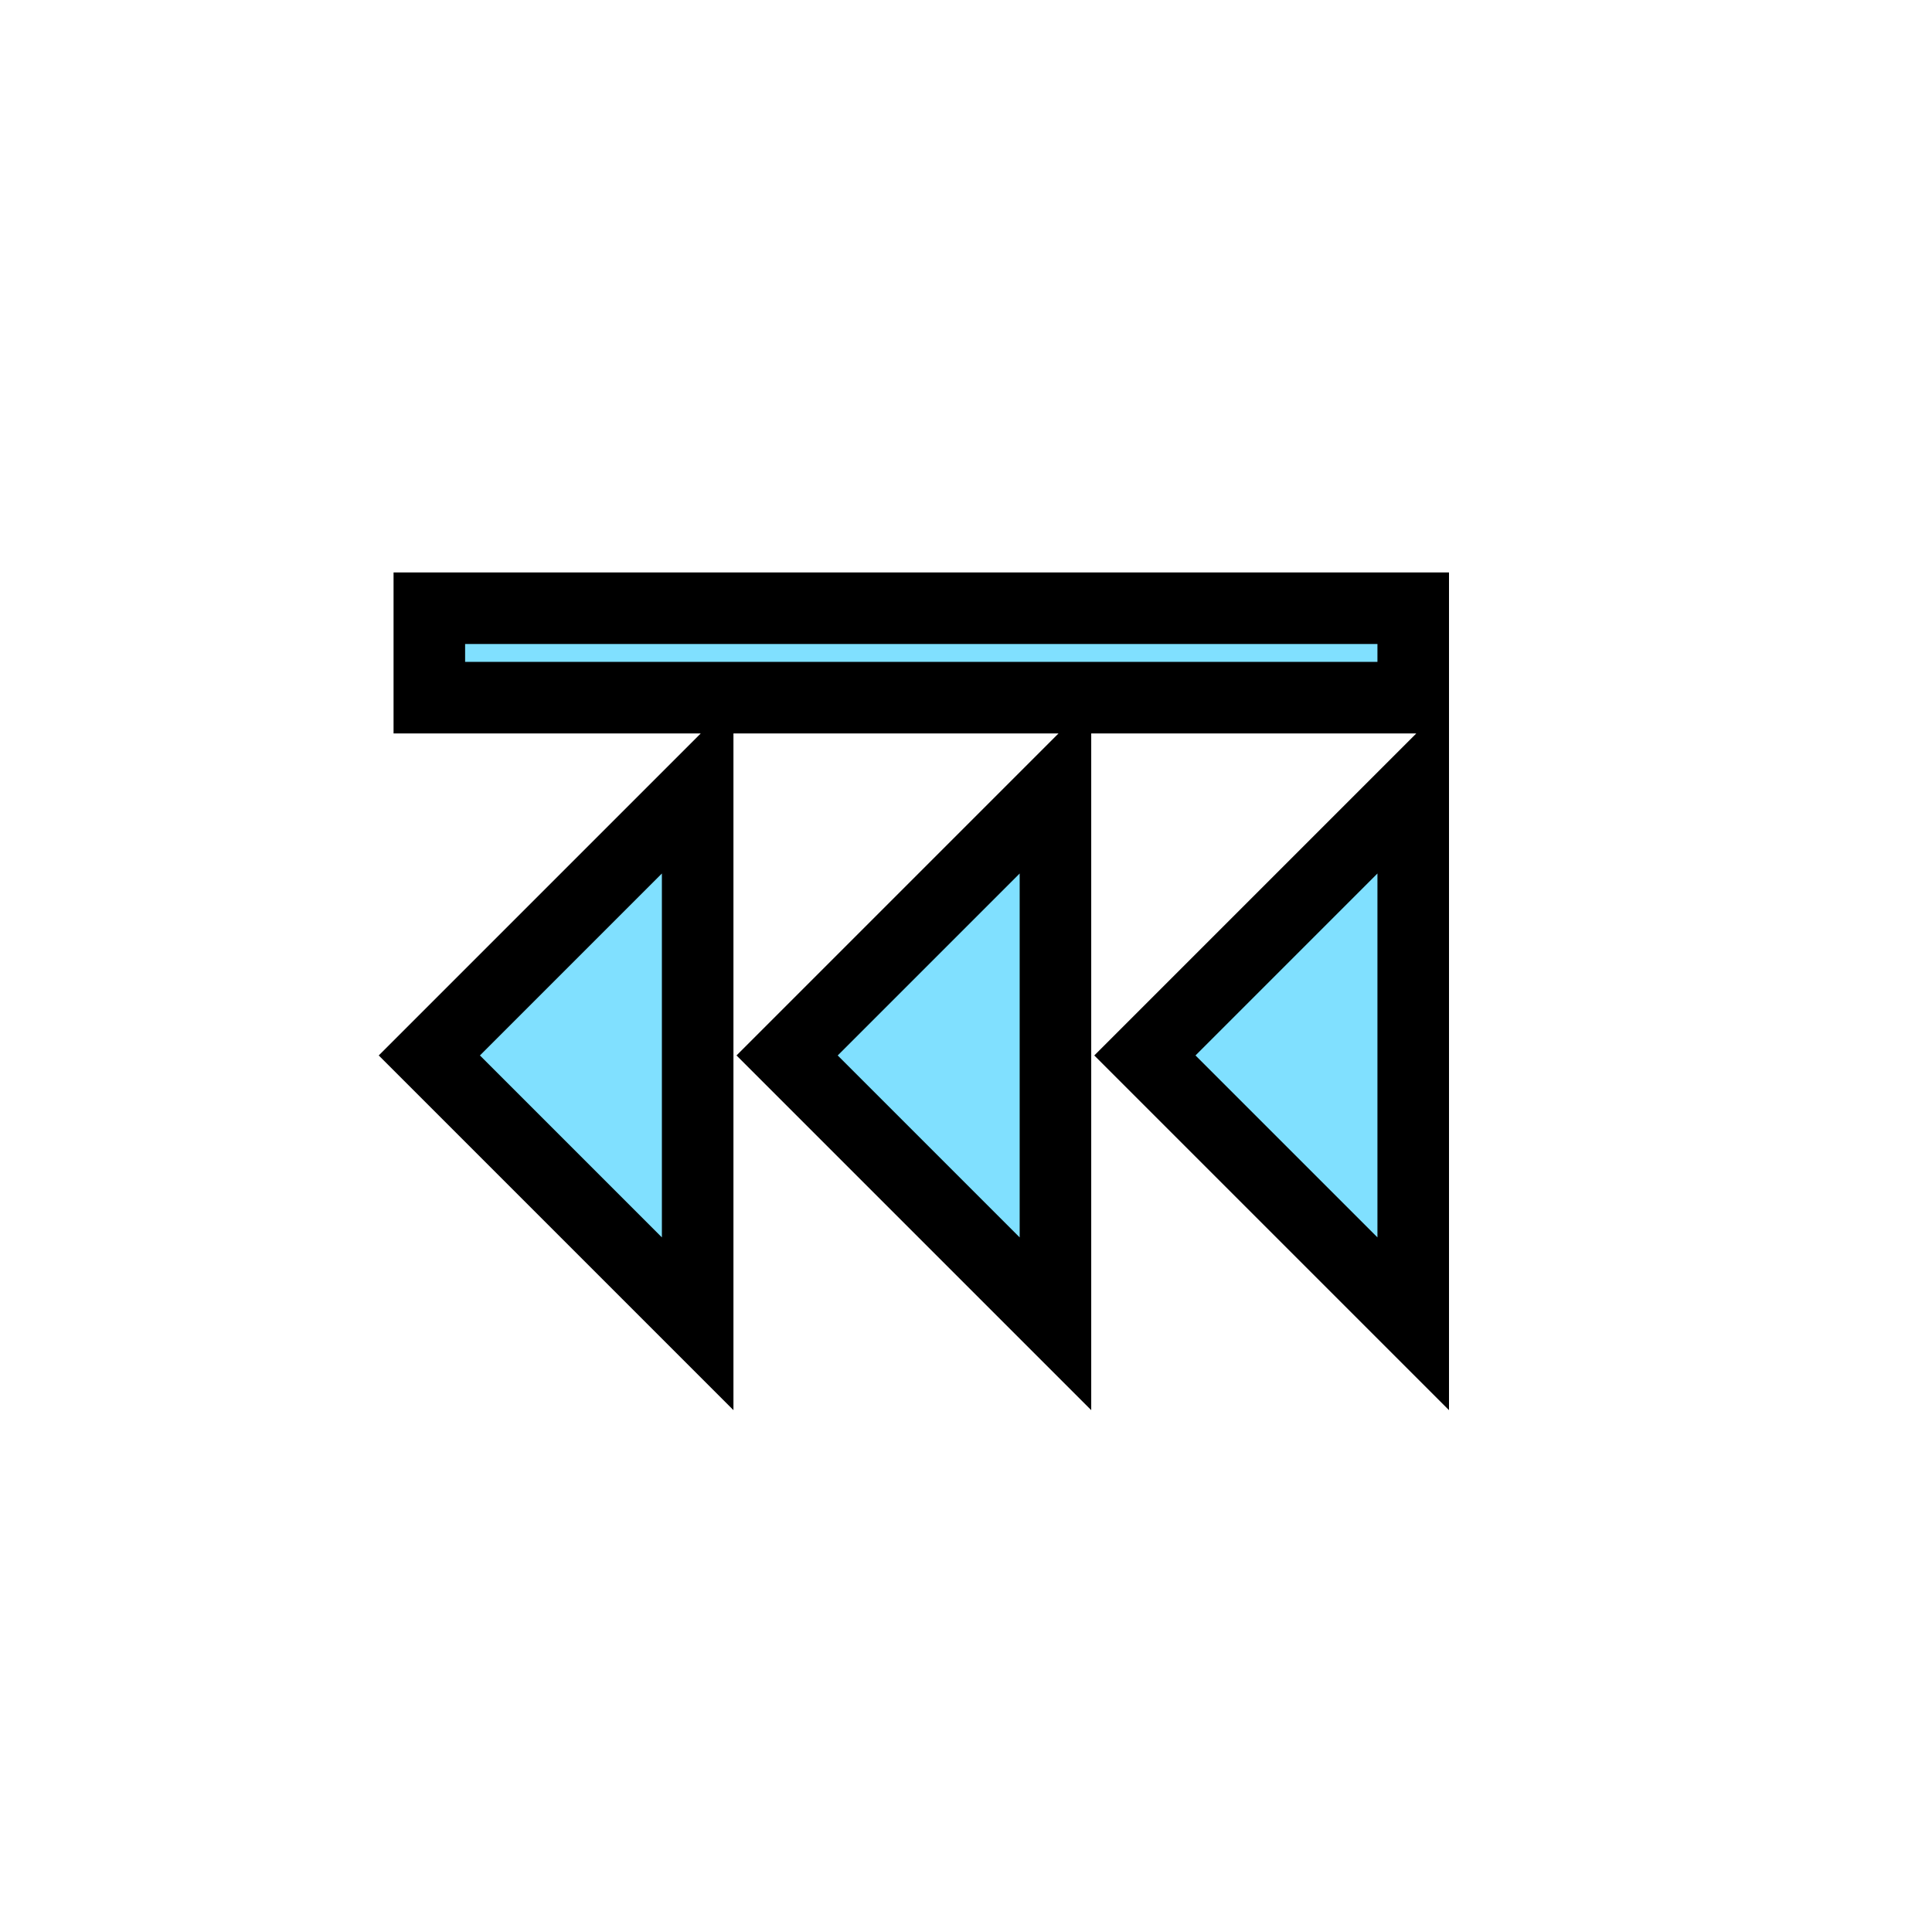<svg xmlns:xlink="http://www.w3.org/1999/xlink" xmlns="http://www.w3.org/2000/svg" version="1.2" baseProfile="tiny" width="75.6" height="75.6" viewBox="46 46 108 108"><path d="M 105,120 90,105 105,90 z M 85,120 70,105 85,90 z m 40,-30 -15,15 15,15 z m -55,-5 0,-5 55,0 0,5 z" stroke-width="4px" stroke="#000000" fill="#80E0FF"></path></svg>